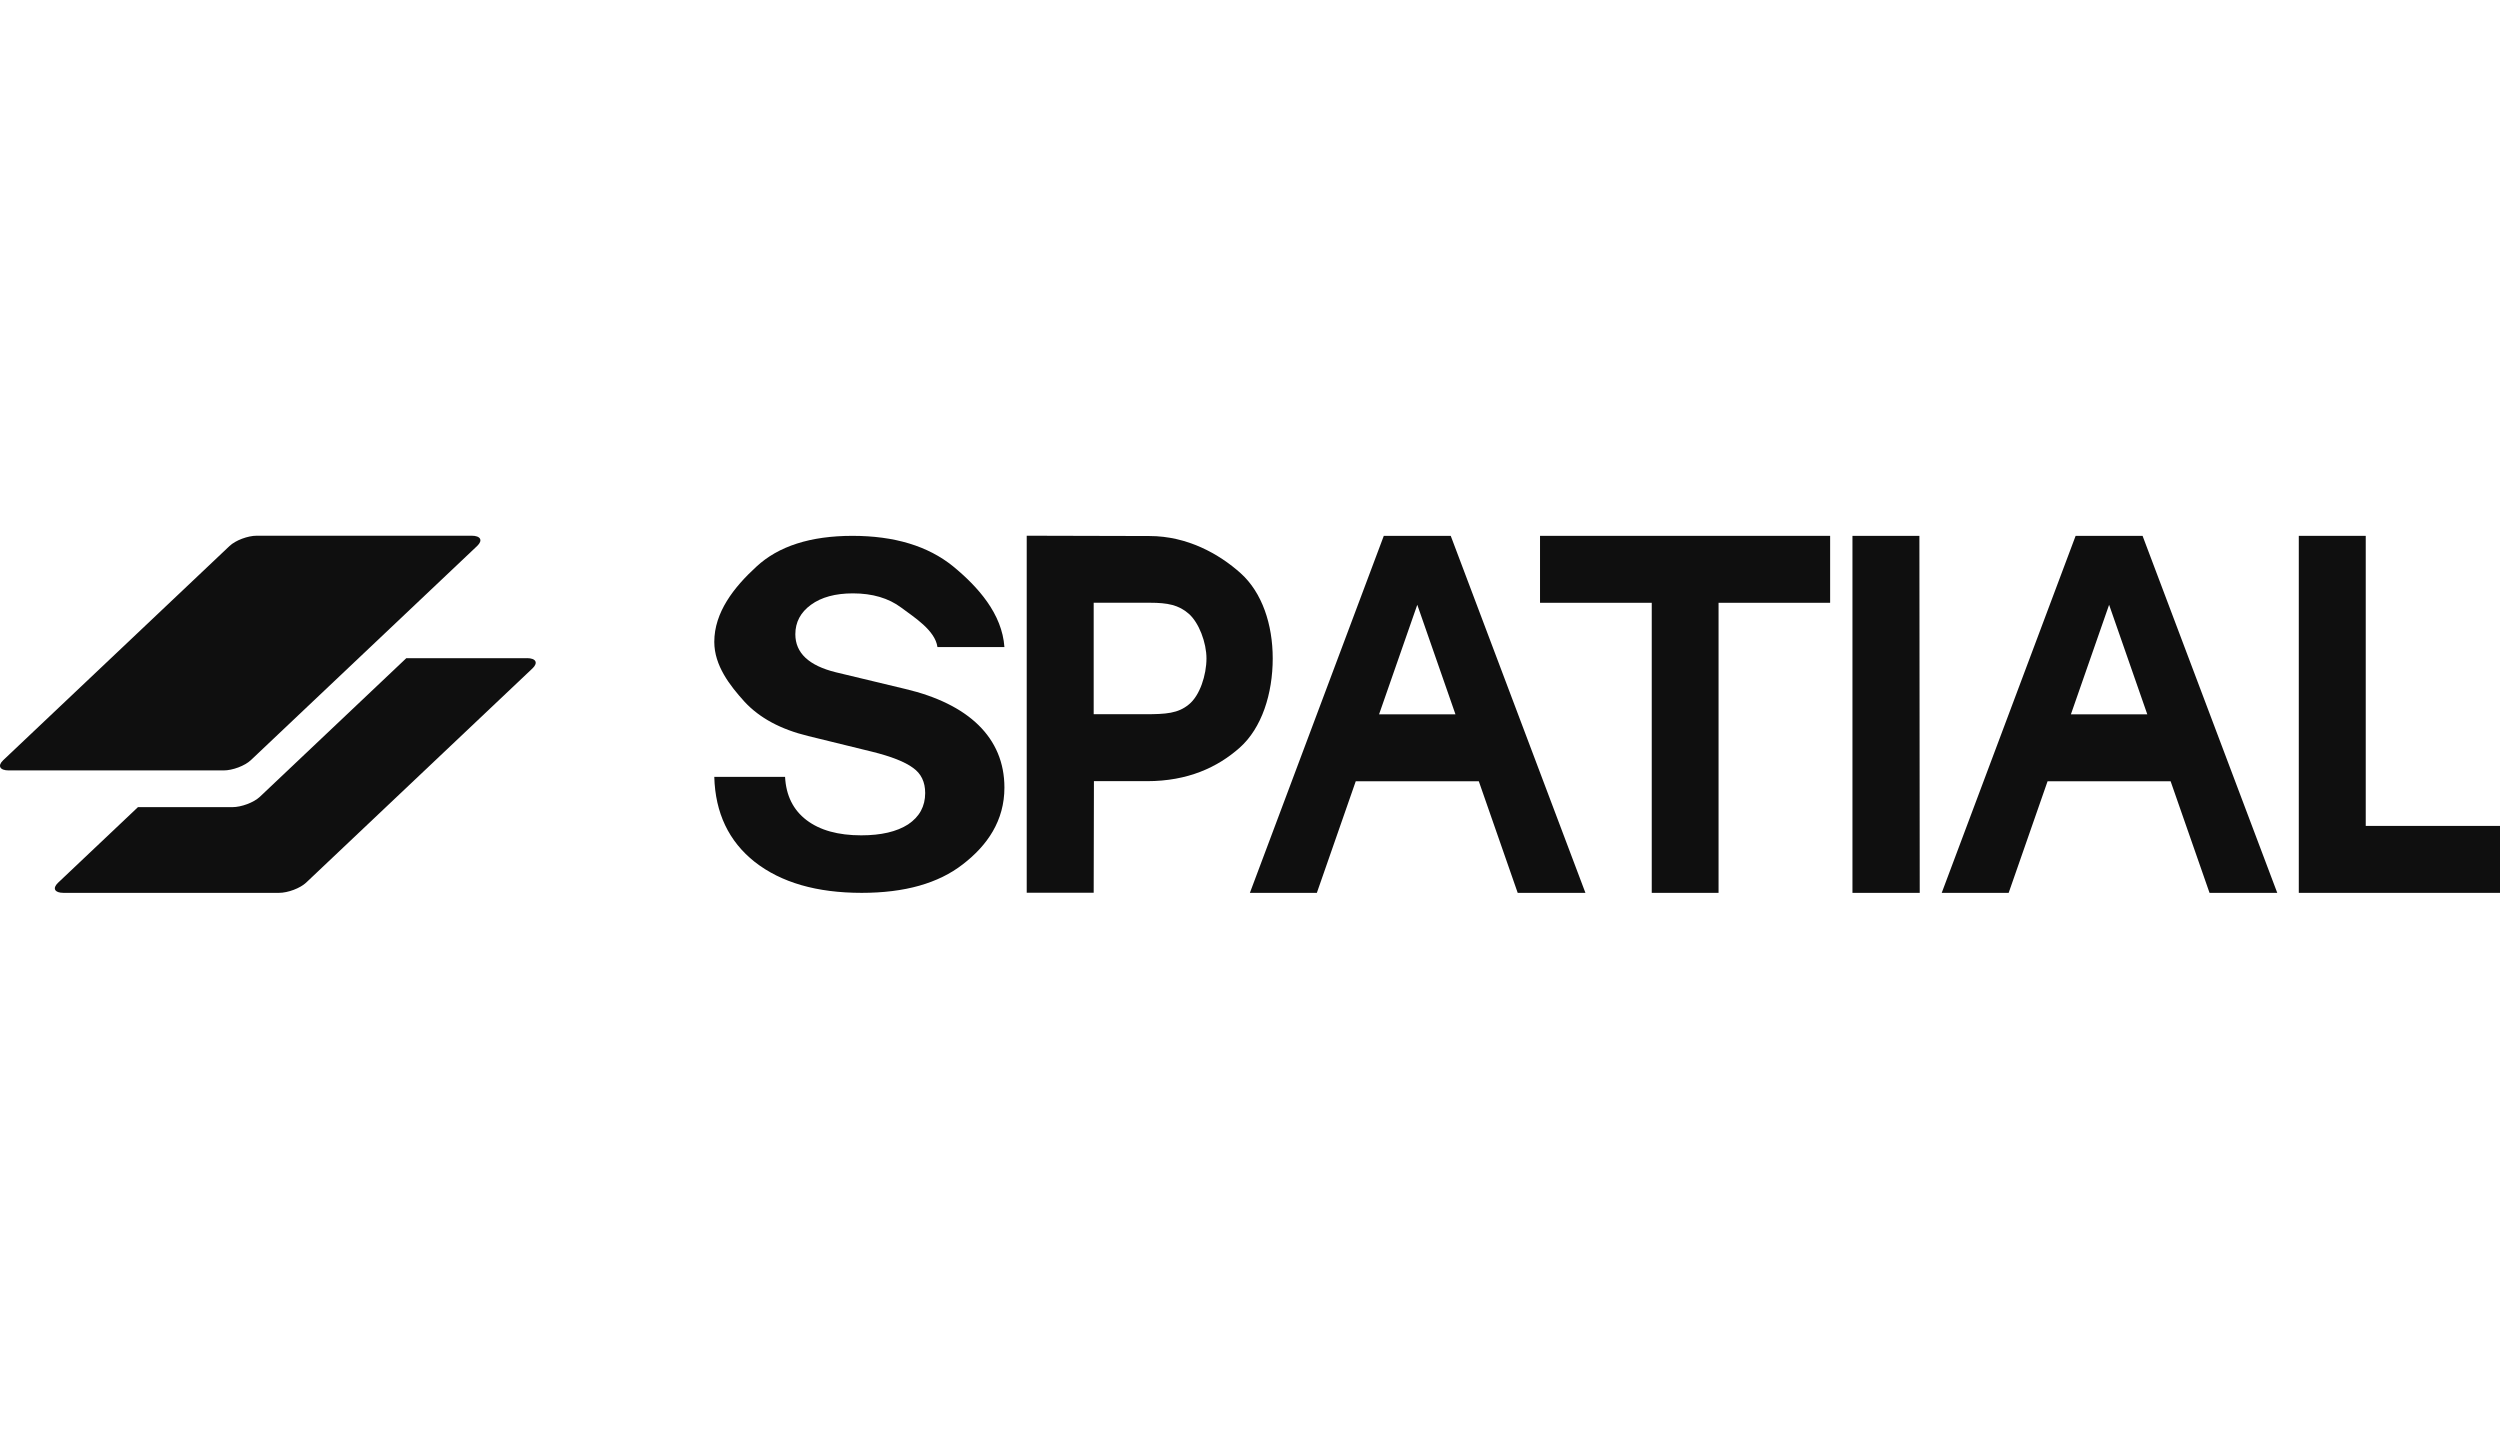 <svg height="64" viewBox="0 0 112 17" fill="none" xmlns="http://www.w3.org/2000/svg">
<path d="M23.607 5.986H18.203L11.642 12.196C11.372 12.451 10.818 12.66 10.41 12.66H6.18L2.6 16.048C2.338 16.297 2.446 16.5 2.843 16.5H12.497C12.9 16.5 13.448 16.293 13.716 16.04L23.854 6.445C24.122 6.192 24.01 5.985 23.607 5.985V5.986Z" fill="#0F0F0F"/>
<path d="M11.238 10.555L21.376 0.96C21.644 0.707 21.532 0.5 21.128 0.5H11.503C11.1 0.5 10.552 0.707 10.284 0.96L0.146 10.555C-0.122 10.808 -0.01 11.015 0.393 11.015H10.018C10.421 11.015 10.97 10.808 11.238 10.555Z" fill="#0F0F0F"/>
<path d="M38.605 16.5C36.593 16.5 34.996 16.039 33.815 15.116C32.649 14.193 32.044 12.922 32 11.304H35.171C35.215 12.141 35.536 12.787 36.134 13.242C36.731 13.696 37.548 13.923 38.583 13.923C39.473 13.923 40.173 13.76 40.683 13.433C41.193 13.092 41.448 12.624 41.448 12.028C41.448 11.531 41.266 11.155 40.902 10.899C40.537 10.629 39.925 10.388 39.064 10.175L36.199 9.472C34.974 9.174 34.027 8.663 33.356 7.939C32.7 7.215 32 6.32 32 5.255C32 3.935 32.875 2.813 33.881 1.891C34.872 0.968 36.309 0.506 38.19 0.506C40.071 0.506 41.572 0.961 42.695 1.869C43.818 2.792 44.895 3.999 44.998 5.49H41.998C41.896 4.737 40.945 4.148 40.377 3.722C39.808 3.296 39.086 3.083 38.212 3.083C37.424 3.083 36.797 3.254 36.331 3.594C35.864 3.935 35.631 4.375 35.631 4.915C35.631 5.752 36.236 6.32 37.446 6.618L40.552 7.364C43.38 8.031 44.998 9.541 44.998 11.784C44.998 13.261 44.241 14.37 43.133 15.222C42.039 16.074 40.53 16.5 38.605 16.5Z" fill="#0F0F0F"/>
<path d="M45.997 0.5L51.496 0.514C53.188 0.514 54.62 1.316 55.583 2.182C56.545 3.048 57.018 4.479 57.018 5.998C57.018 7.574 56.53 9.116 55.539 9.996C54.547 10.877 53.214 11.496 51.391 11.496H49.008L48.997 16.494H45.997V0.5ZM48.997 8.497H51.309C52.242 8.497 52.779 8.458 53.26 8.06C53.755 7.663 54.05 6.736 54.05 5.998C54.05 5.288 53.712 4.396 53.26 3.999C52.808 3.601 52.308 3.503 51.52 3.503H48.997V8.497Z" fill="#0F0F0F"/>
<path d="M68.993 0.506H81.99V3.505H76.991V16.5H73.998V3.505H68.993V0.506Z" fill="#0F0F0F"/>
<path d="M86.004 16.5H82.99V0.506H85.989L86.004 16.5Z" fill="#0F0F0F"/>
<path d="M105.985 0.506V13.501H112V16.5H102.986V0.506H105.985Z" fill="#0F0F0F"/>
<path fill-rule="evenodd" clip-rule="evenodd" d="M71.027 16.5H67.993L66.251 11.502H60.737L58.995 16.5H55.995L61.994 0.506H64.993L71.027 16.5ZM65.205 8.503L63.494 3.594L61.782 8.503H65.205Z" fill="#0F0F0F"/>
<path fill-rule="evenodd" clip-rule="evenodd" d="M102.021 16.5H98.987L97.244 11.502H91.731L89.988 16.5H86.989L92.988 0.506H95.987L102.021 16.5ZM96.199 8.503L94.488 3.594L92.776 8.503H96.199Z" fill="#0F0F0F"/>
</svg>
